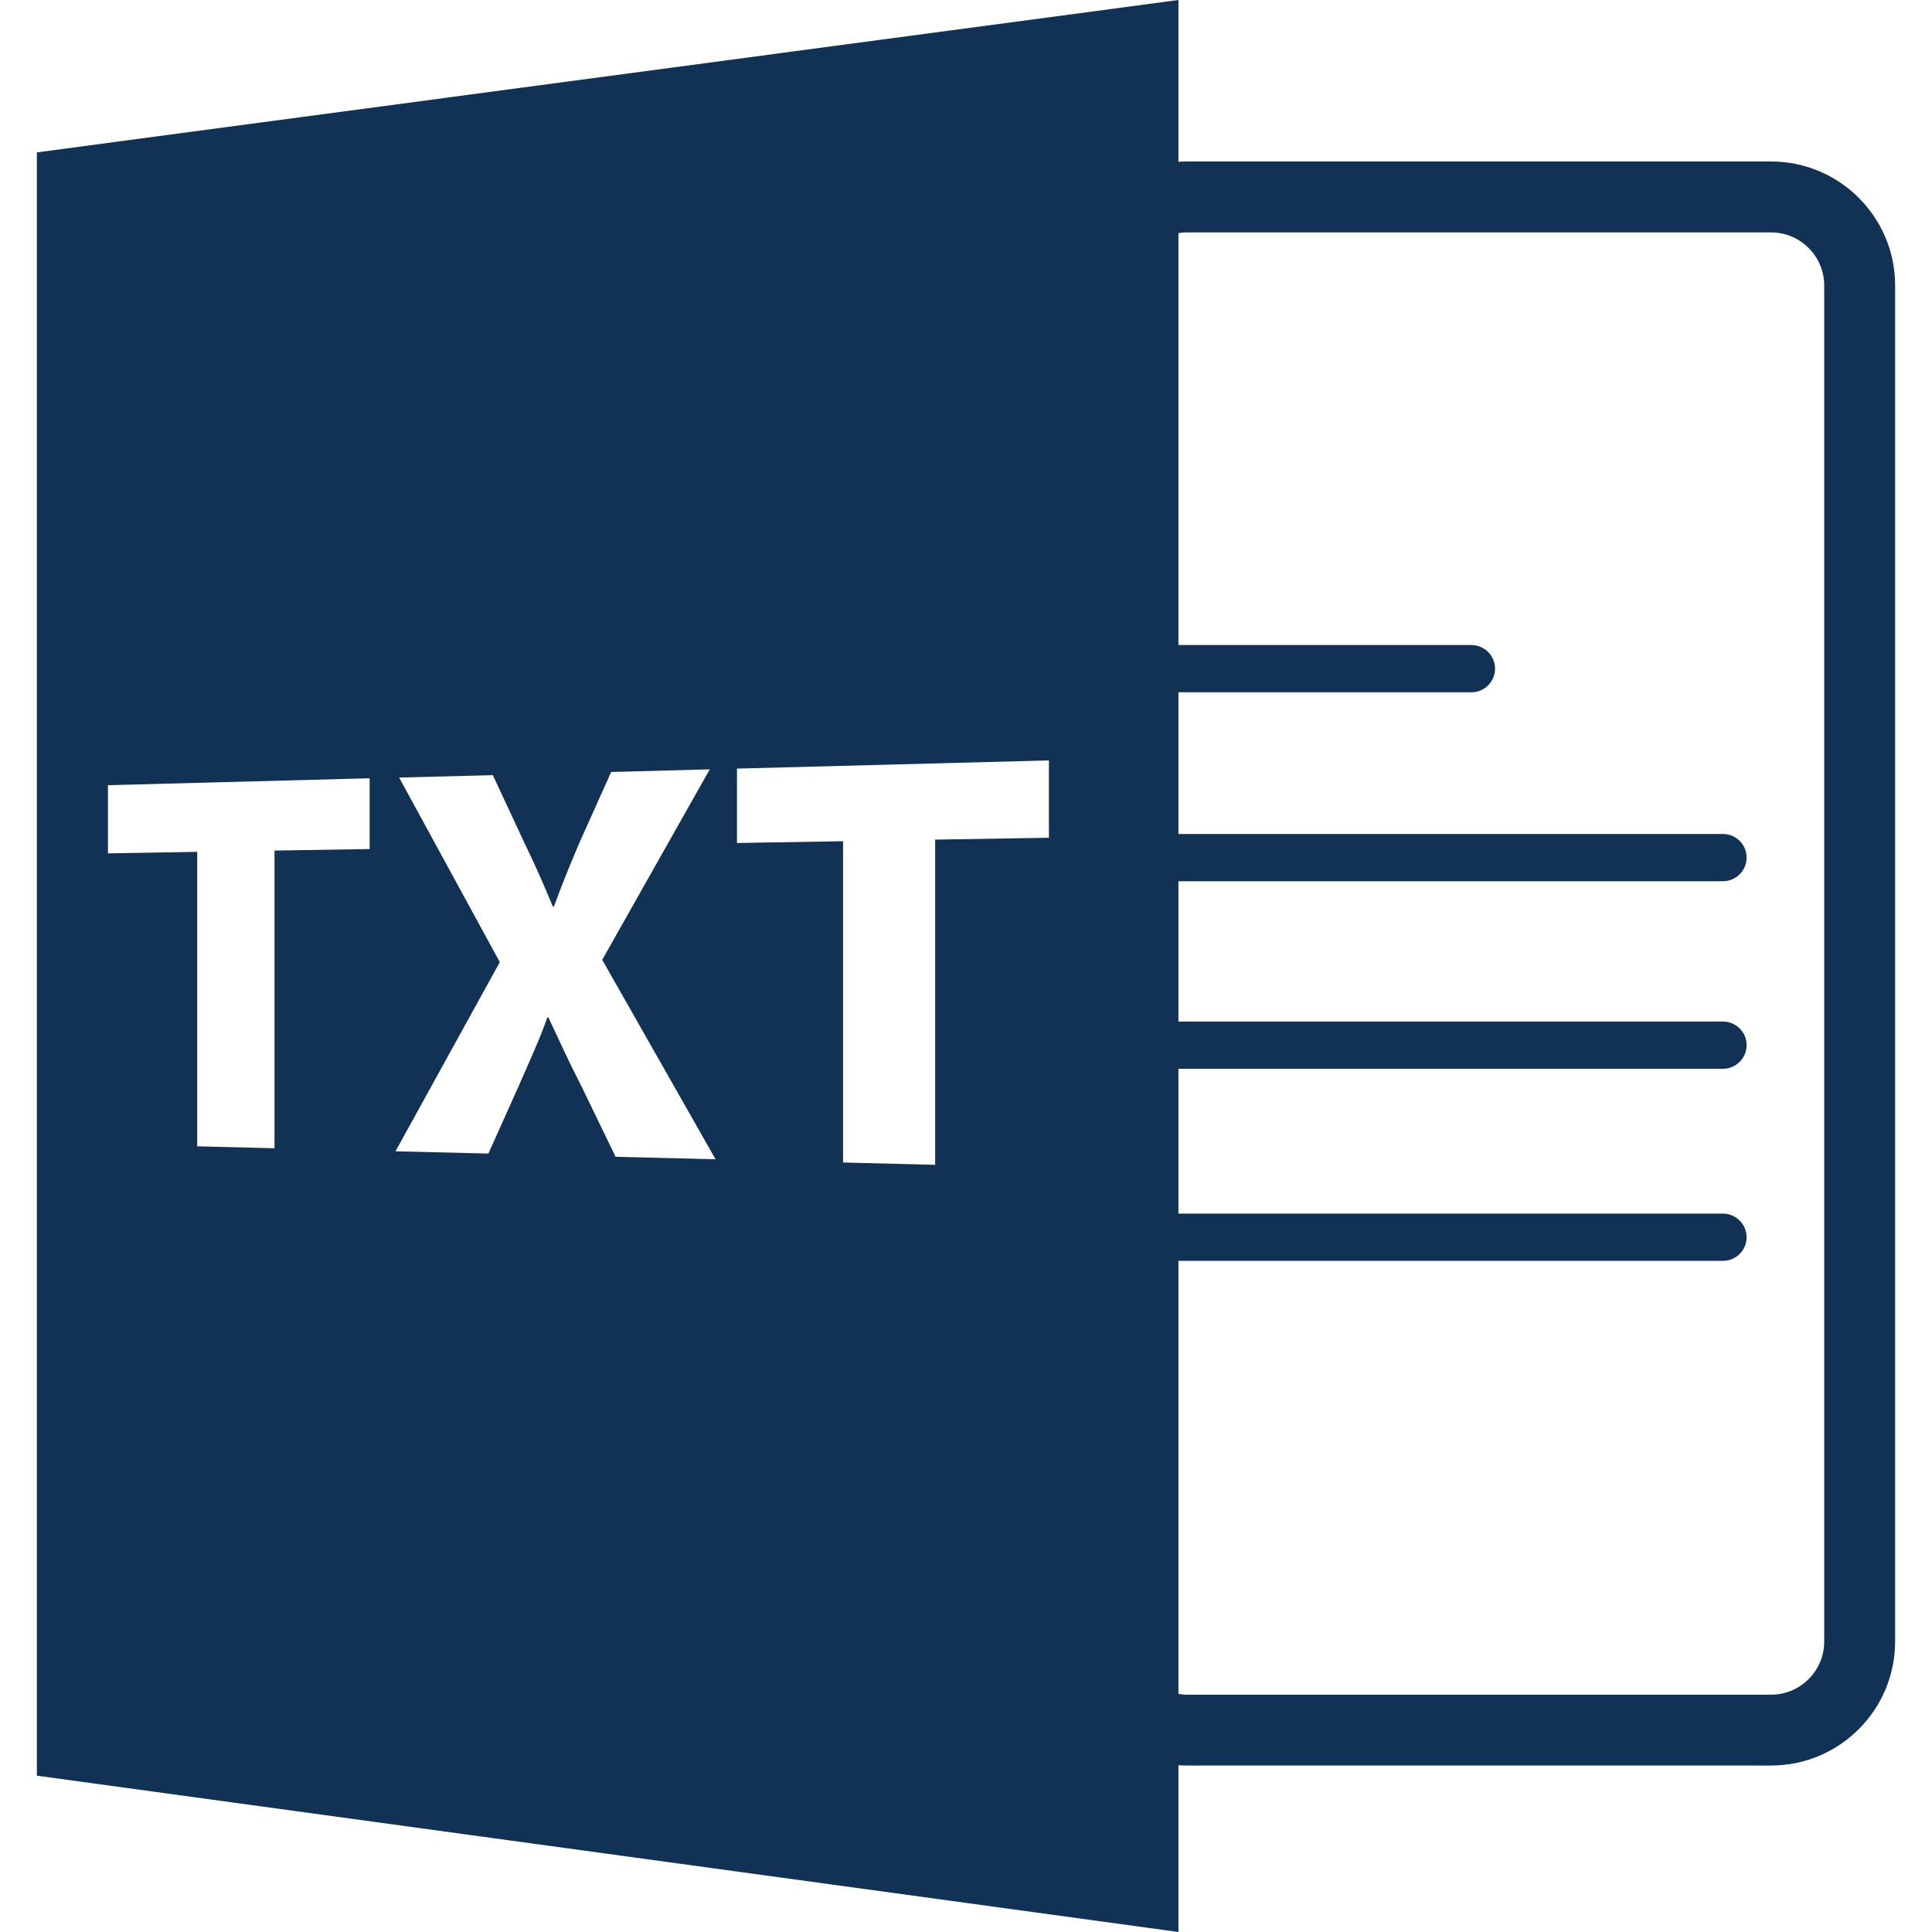 <svg width="24" height="24" viewBox="0 0 24 24" fill="none" xmlns="http://www.w3.org/2000/svg">
<path d="M14.639 21.928C14.671 21.93 14.702 21.932 14.735 21.932H22.001C22.851 21.932 23.542 21.241 23.542 20.391V3.547C23.542 2.697 22.851 2.006 22.001 2.006H14.735C14.703 2.006 14.671 2.009 14.639 2.01V0L0.458 1.893V22.058L14.639 24V21.928ZM14.735 2.887H22.001C22.365 2.887 22.661 3.183 22.661 3.547V20.392C22.661 20.756 22.365 21.052 22.001 21.052H14.735C14.702 21.052 14.671 21.047 14.639 21.042V15.663H21.403C21.565 15.663 21.697 15.531 21.697 15.37C21.697 15.208 21.565 15.076 21.403 15.076H14.639V13.277H21.403C21.565 13.277 21.697 13.145 21.697 12.983C21.697 12.821 21.565 12.69 21.403 12.69H14.639V10.947H21.403C21.565 10.947 21.697 10.815 21.697 10.653C21.697 10.491 21.565 10.36 21.403 10.36H14.639V8.6H18.278C18.44 8.6 18.572 8.468 18.572 8.306C18.572 8.144 18.44 8.013 18.278 8.013H14.639V2.896C14.671 2.892 14.702 2.887 14.735 2.887ZM4.592 10.547L3.41 10.566V14.264L2.45 14.24V10.582L1.341 10.601V9.754L4.592 9.668V10.547H4.592V10.547ZM7.647 14.37L7.225 13.498C7.053 13.164 6.943 12.916 6.813 12.64L6.799 12.639C6.703 12.914 6.588 13.158 6.446 13.486L6.067 14.33L4.913 14.302L6.209 11.952L4.958 9.659L6.122 9.629L6.519 10.48C6.657 10.765 6.758 10.996 6.868 11.262L6.881 11.262C6.992 10.957 7.081 10.745 7.198 10.468L7.592 9.59L8.817 9.557L7.481 11.923L8.889 14.401L7.647 14.37ZM13.03 10.407L11.617 10.43V14.47L10.473 14.441V10.45L9.155 10.472V9.548L13.03 9.446V10.407H13.03V10.407Z" fill="#113255"/>
</svg>
